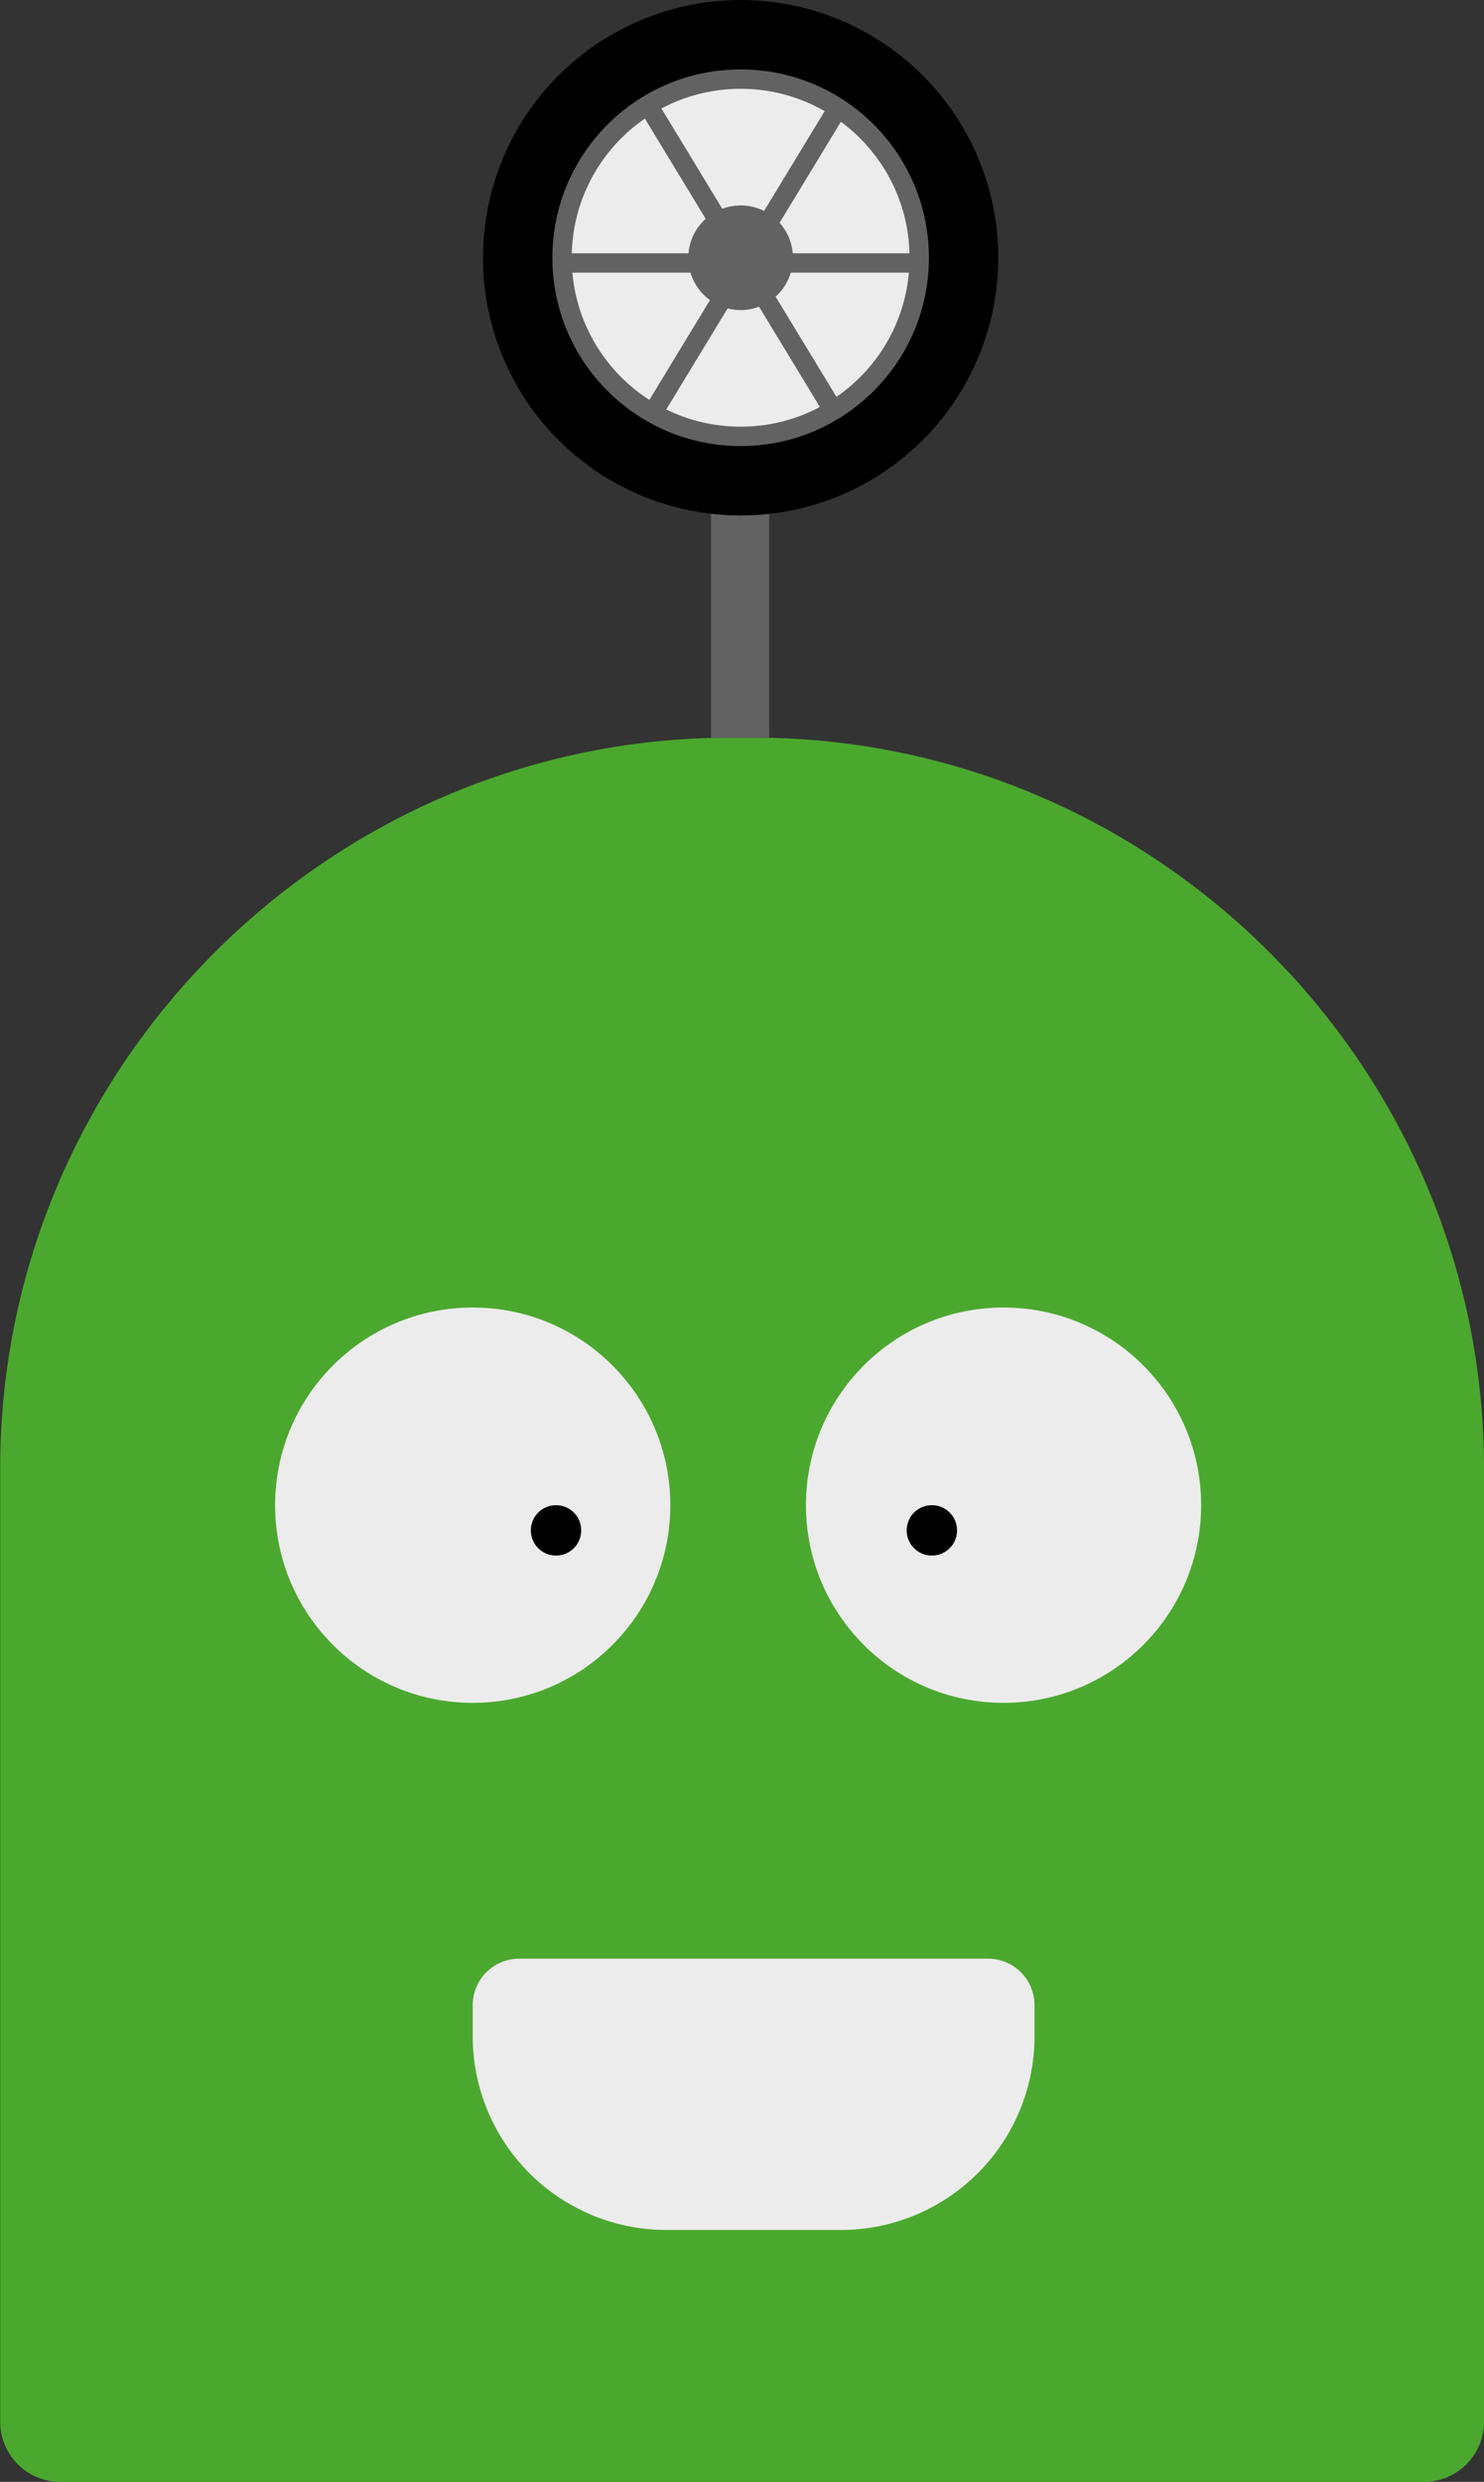<svg id="Layer_1" data-name="Layer 1" xmlns="http://www.w3.org/2000/svg" viewBox="0 0 383 640.35"><rect x="0" y="0" width="383" height="640.35" fill="#333333" stroke="none"/><defs><style>.cls-1{fill:#4ba82e;}.cls-2,.cls-5{fill:none;stroke:#626262;stroke-miterlimit:10;}.cls-2{stroke-width:15px;}.cls-3{fill:#ececec;}.cls-4{fill:#626262;}.cls-5{stroke-width:5px;}</style></defs><title>škoďáček</title><path class="cls-1" d="M1136.42,802.91v-246c0-103.69-84.84-188.53-188.53-188.53H942c-103.69,0-188.53,84.84-188.53,188.53v246a15.5,15.5,0,0,0,15.5,15.5h352A15.5,15.5,0,0,0,1136.42,802.91Z" transform="translate(-753.42 -178.06)"/><line class="cls-2" x1="191" y1="127.35" x2="191" y2="190.35"/><circle cx="191.15" cy="66.5" r="66.5"/><circle class="cls-3" cx="192.5" cy="66.85" r="45.5"/><circle class="cls-4" cx="191.15" cy="66.5" r="13.5"/><line class="cls-5" x1="238" y1="67.85" x2="145.5" y2="67.85"/><line class="cls-5" x1="168.23" y1="28.74" x2="215.46" y2="106.53"/><line class="cls-5" x1="168.23" y1="106.96" x2="215.46" y2="29.17"/><circle class="cls-5" cx="191.15" cy="66.5" r="46.09"/><circle class="cls-3" cx="122" cy="388.35" r="51"/><circle class="cls-3" cx="259" cy="388.35" r="51"/><path class="cls-3" d="M134,505.35H255a12,12,0,0,1,12,12v8a50,50,0,0,1-50,50H172a50,50,0,0,1-50-50v-8a12,12,0,0,1,12-12Z"/><circle cx="143.5" cy="394.85" r="6.5"/><circle cx="240.5" cy="394.85" r="6.5"/></svg>